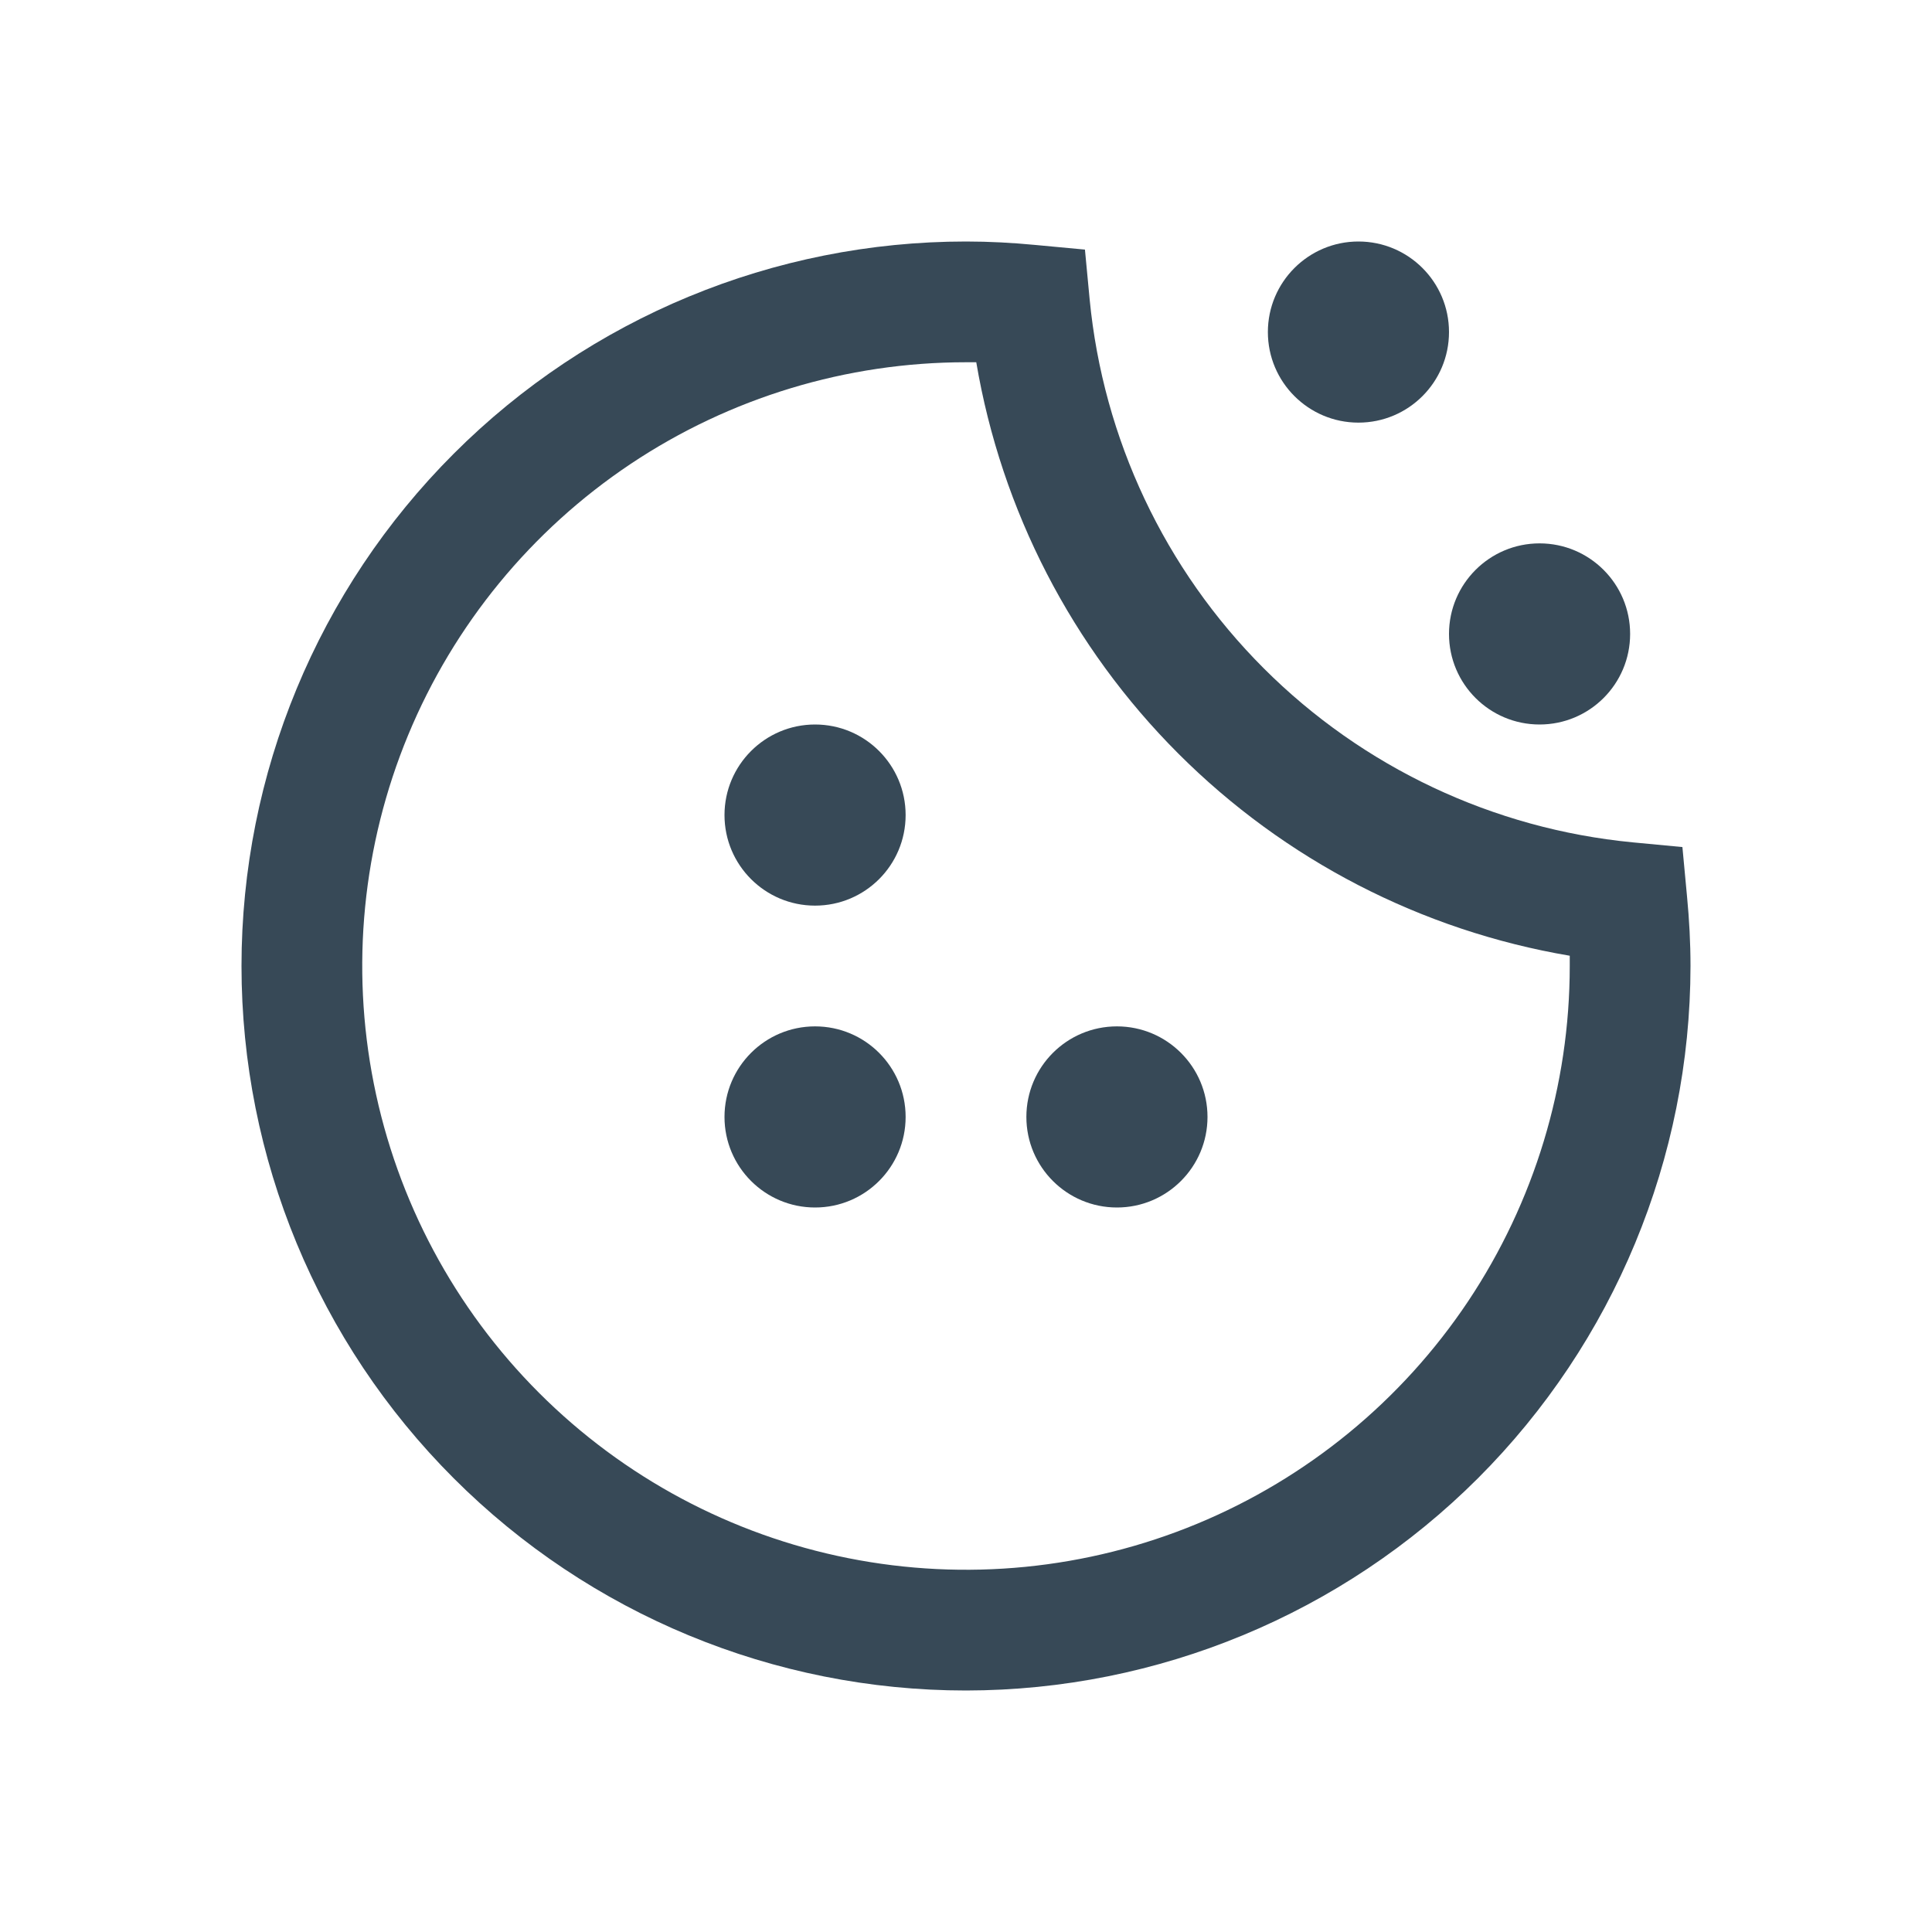 <svg width="32" height="32" viewBox="0 0 32 32" fill="none" xmlns="http://www.w3.org/2000/svg">
<g clip-path="url(#clip0_403_3603)" filter="url(#filter0_d_403_3603)">
<path d="M13.5 11C14.329 11 15 10.329 15 9.5C15 8.672 14.329 8 13.5 8C12.672 8 12 8.672 12 9.5C12 10.329 12.672 11 13.5 11Z" fill="#374957"/>
<path d="M22.5 3C23.329 3 24 2.328 24 1.5C24 0.672 23.329 0 22.5 0C21.672 0 21 0.672 21 1.5C21 2.328 21.672 3 22.5 3Z" fill="#374957"/>
<path d="M25.5 8C26.329 8 27 7.329 27 6.5C27 5.672 26.329 5 25.5 5C24.672 5 24 5.672 24 6.5C24 7.329 24.672 8 25.5 8Z" fill="#374957"/>
<path d="M13.5 16C14.329 16 15 15.328 15 14.5C15 13.671 14.329 13 13.5 13C12.672 13 12 13.671 12 14.5C12 15.328 12.672 16 13.5 16Z" fill="#374957"/>
<path d="M18.5 16C19.328 16 20 15.328 20 14.5C20 13.671 19.328 13 18.5 13C17.671 13 17 13.671 17 14.5C17 15.328 17.671 16 18.5 16Z" fill="#374957"/>
<path d="M16 24C12.817 24 9.765 22.736 7.515 20.485C5.264 18.235 4 15.183 4 12C4 8.817 5.264 5.765 7.515 3.515C9.765 1.264 12.817 0 16 0C16.387 0 16.769 0.021 17.146 0.057L17.97 0.134L18.048 0.958C18.271 3.268 19.29 5.428 20.931 7.069C22.572 8.71 24.732 9.729 27.042 9.952L27.866 10.03L27.943 10.854C27.979 11.231 28 11.613 28 12C27.997 15.181 26.731 18.232 24.482 20.482C22.232 22.731 19.181 23.997 16 24ZM16 2C14.022 2 12.089 2.586 10.444 3.685C8.8 4.784 7.518 6.346 6.761 8.173C6.004 10 5.806 12.011 6.192 13.951C6.578 15.891 7.53 17.672 8.929 19.071C10.328 20.47 12.109 21.422 14.049 21.808C15.989 22.194 18 21.996 19.827 21.239C21.654 20.482 23.216 19.2 24.315 17.556C25.413 15.911 26 13.978 26 12C26 11.943 26 11.887 26 11.83C23.544 11.414 21.279 10.244 19.517 8.482C17.756 6.721 16.586 4.456 16.17 2H16Z" fill="#374957"/>
</g>
<defs>
<filter id="filter0_d_403_3603" x="0" y="0" width="32" height="32" filterUnits="userSpaceOnUse" color-interpolation-filters="sRGB">
<feFlood flood-opacity="0" result="BackgroundImageFix"/>
<feColorMatrix in="SourceAlpha" type="matrix" values="0 0 0 0 0 0 0 0 0 0 0 0 0 0 0 0 0 0 127 0" result="hardAlpha"/>
<feOffset dy="4"/>
<feGaussianBlur stdDeviation="2"/>
<feComposite in2="hardAlpha" operator="out"/>
<feColorMatrix type="matrix" values="0 0 0 0 0 0 0 0 0 0 0 0 0 0 0 0 0 0 0.25 0"/>
<feBlend mode="normal" in2="BackgroundImageFix" result="effect1_dropShadow_403_3603"/>
<feBlend mode="normal" in="SourceGraphic" in2="effect1_dropShadow_403_3603" result="shape"/>
</filter>
<clipPath id="clip0_403_3603">
<rect width="24" height="24" fill="white" transform="translate(4)"/>
</clipPath>
</defs>
</svg>
